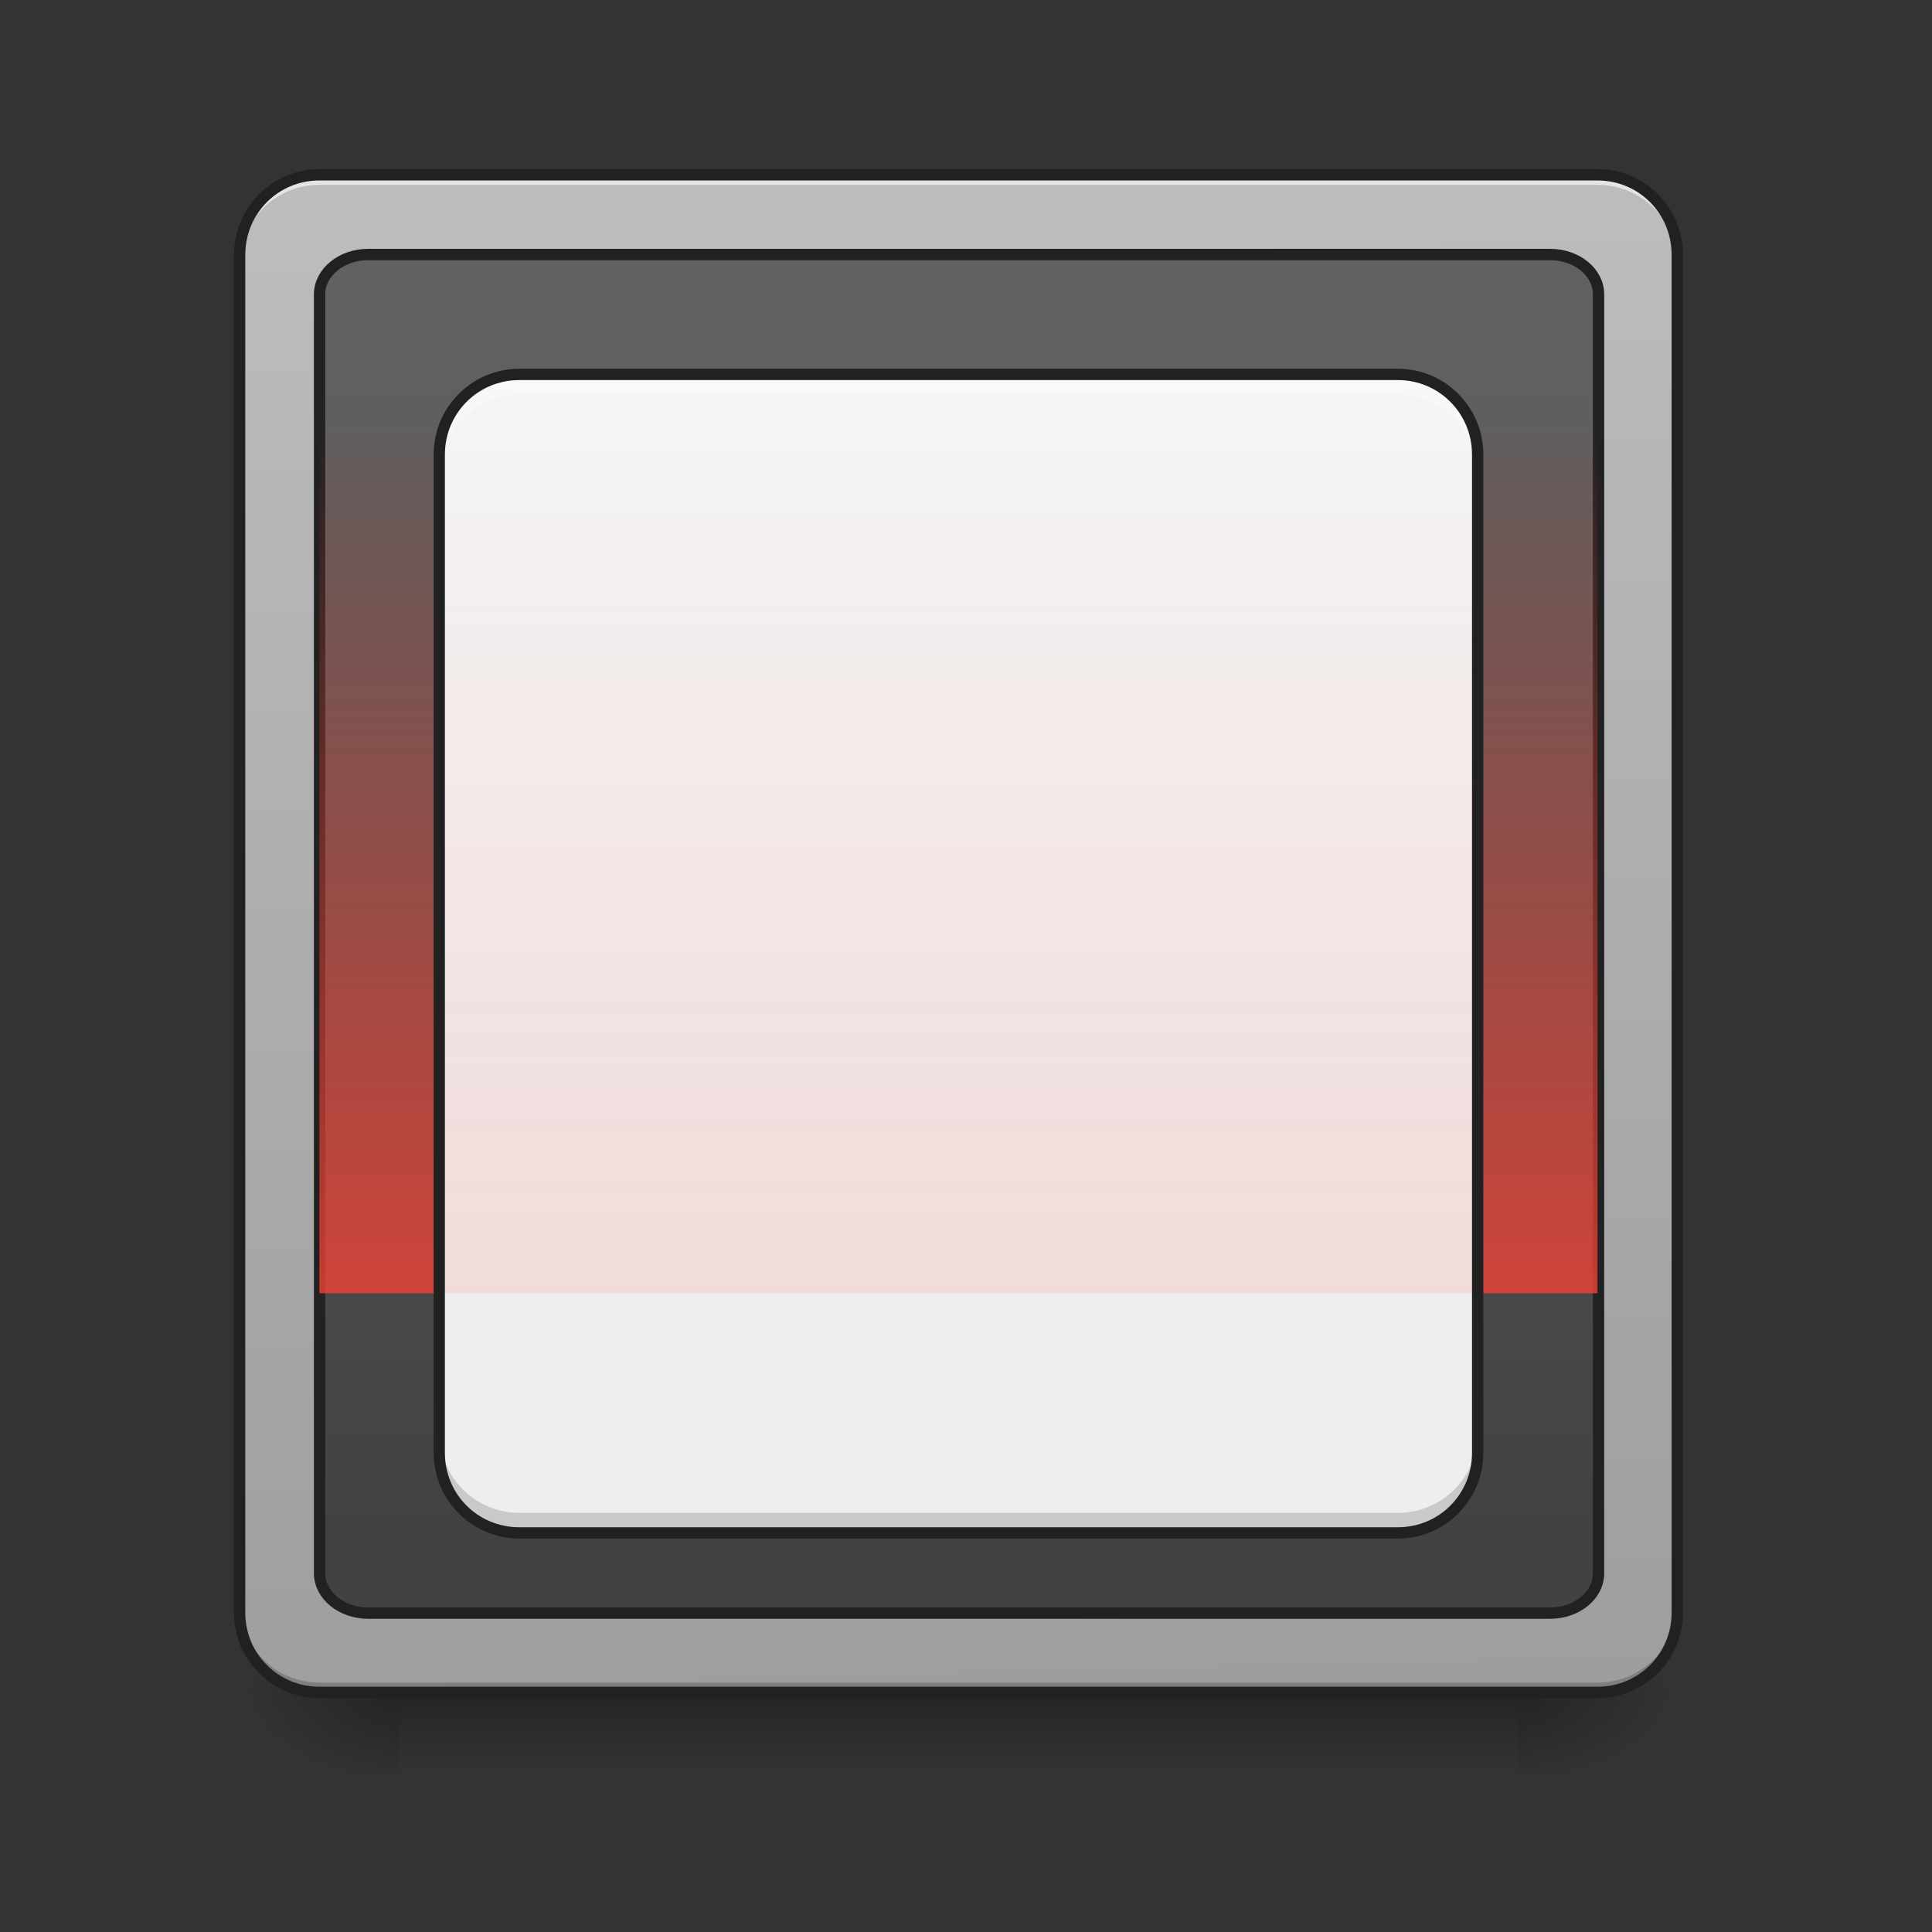 <?xml version="1.0" encoding="UTF-8"?>
<svg xmlns="http://www.w3.org/2000/svg" xmlns:xlink="http://www.w3.org/1999/xlink" width="22pt" height="22pt" viewBox="0 0 22 22" version="1.1">
<rect x="0" y="0" width="22" height="22" fill="#333333" stroke="none"/>
<defs>
<linearGradient id="linear0" gradientUnits="userSpaceOnUse" x1="254" y1="233.5" x2="254" y2="254.667" gradientTransform="matrix(0.043,0,0,0.043,-0,9.239)">
<stop offset="0" style="stop-color:rgb(0%,0%,0%);stop-opacity:0.275;"/>
<stop offset="1" style="stop-color:rgb(0%,0%,0%);stop-opacity:0;"/>
</linearGradient>
<radialGradient id="radial0" gradientUnits="userSpaceOnUse" cx="450.909" cy="189.579" fx="450.909" fy="189.579" r="21.167" gradientTransform="matrix(0,-0.054,-0.097,-0,35.385,43.722)">
<stop offset="0" style="stop-color:rgb(0%,0%,0%);stop-opacity:0.314;"/>
<stop offset="0.222" style="stop-color:rgb(0%,0%,0%);stop-opacity:0.275;"/>
<stop offset="1" style="stop-color:rgb(0%,0%,0%);stop-opacity:0;"/>
</radialGradient>
<radialGradient id="radial1" gradientUnits="userSpaceOnUse" cx="450.909" cy="189.579" fx="450.909" fy="189.579" r="21.167" gradientTransform="matrix(-0,0.054,0.097,0,-13.555,-5.175)">
<stop offset="0" style="stop-color:rgb(0%,0%,0%);stop-opacity:0.314;"/>
<stop offset="0.222" style="stop-color:rgb(0%,0%,0%);stop-opacity:0.275;"/>
<stop offset="1" style="stop-color:rgb(0%,0%,0%);stop-opacity:0;"/>
</radialGradient>
<radialGradient id="radial2" gradientUnits="userSpaceOnUse" cx="450.909" cy="189.579" fx="450.909" fy="189.579" r="21.167" gradientTransform="matrix(-0,-0.054,0.097,-0,-13.555,43.722)">
<stop offset="0" style="stop-color:rgb(0%,0%,0%);stop-opacity:0.314;"/>
<stop offset="0.222" style="stop-color:rgb(0%,0%,0%);stop-opacity:0.275;"/>
<stop offset="1" style="stop-color:rgb(0%,0%,0%);stop-opacity:0;"/>
</radialGradient>
<radialGradient id="radial3" gradientUnits="userSpaceOnUse" cx="450.909" cy="189.579" fx="450.909" fy="189.579" r="21.167" gradientTransform="matrix(0,0.054,-0.097,0,35.385,-5.175)">
<stop offset="0" style="stop-color:rgb(0%,0%,0%);stop-opacity:0.314;"/>
<stop offset="0.222" style="stop-color:rgb(0%,0%,0%);stop-opacity:0.275;"/>
<stop offset="1" style="stop-color:rgb(0%,0%,0%);stop-opacity:0;"/>
</radialGradient>
<linearGradient id="linear1" gradientUnits="userSpaceOnUse" x1="306.917" y1="-25.792" x2="305.955" y2="-141.415" gradientTransform="matrix(0.052,0,0,0.149,-4.025,23.128)">
<stop offset="0" style="stop-color:rgb(61.961%,61.961%,61.961%);stop-opacity:1;"/>
<stop offset="1" style="stop-color:rgb(74.118%,74.118%,74.118%);stop-opacity:1;"/>
</linearGradient>
<linearGradient id="linear2" gradientUnits="userSpaceOnUse" x1="253.278" y1="-37.963" x2="253.278" y2="-129.244" gradientTransform="matrix(1.205,0,0,3.478,-93.655,323.21)">
<stop offset="0" style="stop-color:rgb(25.882%,25.882%,25.882%);stop-opacity:1;"/>
<stop offset="1" style="stop-color:rgb(38.039%,38.039%,38.039%);stop-opacity:1;"/>
</linearGradient>
<linearGradient id="linear3" gradientUnits="userSpaceOnUse" x1="254" y1="64.167" x2="254" y2="43" gradientTransform="matrix(0.043,0,0,0.473,-0,-15.606)">
<stop offset="0" style="stop-color:rgb(95.686%,26.275%,21.176%);stop-opacity:0.784;"/>
<stop offset="1" style="stop-color:rgb(95.686%,26.275%,21.176%);stop-opacity:0;"/>
</linearGradient>
<linearGradient id="linear4" gradientUnits="userSpaceOnUse" x1="254" y1="191.167" x2="254" y2="-115.75" gradientTransform="matrix(0.043,0,0,0.043,0,9.239)">
<stop offset="0" style="stop-color:rgb(93.333%,93.333%,93.333%);stop-opacity:1;"/>
<stop offset="1" style="stop-color:rgb(96.078%,96.078%,96.078%);stop-opacity:1;"/>
</linearGradient>
<linearGradient id="linear5" gradientUnits="userSpaceOnUse" x1="254" y1="127.667" x2="254" y2="-115.75" gradientTransform="matrix(0.043,0,0,0.043,0,9.239)">
<stop offset="0" style="stop-color:rgb(95.686%,26.275%,21.176%);stop-opacity:0.118;"/>
<stop offset="1" style="stop-color:rgb(95.686%,26.275%,21.176%);stop-opacity:0;"/>
</linearGradient>
</defs>
<g id="surface1">
<path style=" stroke:none;fill-rule:nonzero;fill:url(#linear0);" d="M 4.547 19.273 L 17.281 19.273 L 17.281 20.184 L 4.547 20.184 Z M 4.547 19.273 "/>
<path style=" stroke:none;fill-rule:nonzero;fill:url(#radial0);" d="M 17.281 19.273 L 19.102 19.273 L 19.102 18.363 L 17.281 18.363 Z M 17.281 19.273 "/>
<path style=" stroke:none;fill-rule:nonzero;fill:url(#radial1);" d="M 4.547 19.273 L 2.73 19.273 L 2.73 20.184 L 4.547 20.184 Z M 4.547 19.273 "/>
<path style=" stroke:none;fill-rule:nonzero;fill:url(#radial2);" d="M 4.547 19.273 L 2.73 19.273 L 2.73 18.363 L 4.547 18.363 Z M 4.547 19.273 "/>
<path style=" stroke:none;fill-rule:nonzero;fill:url(#radial3);" d="M 17.281 19.273 L 19.102 19.273 L 19.102 20.184 L 17.281 20.184 Z M 17.281 19.273 "/>
<path style=" stroke:none;fill-rule:nonzero;fill:url(#linear1);" d="M 3.637 1.992 L 18.191 1.992 C 18.695 1.992 19.102 2.398 19.102 2.902 L 19.102 18.363 C 19.102 18.867 18.695 19.273 18.191 19.273 L 3.637 19.273 C 3.137 19.273 2.73 18.867 2.73 18.363 L 2.73 2.902 C 2.73 2.398 3.137 1.992 3.637 1.992 Z M 3.637 1.992 "/>
<path style=" stroke:none;fill-rule:nonzero;fill:rgb(0%,0%,0%);fill-opacity:0.196;" d="M 3.637 19.273 C 3.133 19.273 2.73 18.867 2.73 18.363 L 2.73 18.25 C 2.73 18.754 3.133 19.16 3.637 19.16 L 18.191 19.16 C 18.695 19.16 19.102 18.754 19.102 18.25 L 19.102 18.363 C 19.102 18.867 18.695 19.273 18.191 19.273 Z M 3.637 19.273 "/>
<path style=" stroke:none;fill-rule:nonzero;fill:rgb(90.196%,90.196%,90.196%);fill-opacity:0.937;" d="M 3.637 1.992 C 3.133 1.992 2.73 2.398 2.73 2.902 L 2.73 3.016 C 2.73 2.512 3.133 2.105 3.637 2.105 L 18.191 2.105 C 18.695 2.105 19.102 2.512 19.102 3.016 L 19.102 2.902 C 19.102 2.398 18.695 1.992 18.191 1.992 Z M 3.637 1.992 "/>
<path style="fill-rule:nonzero;fill:url(#linear2);stroke-width:3;stroke-linecap:round;stroke-linejoin:miter;stroke:rgb(12.941%,12.941%,12.941%);stroke-opacity:1;stroke-miterlimit:4;" d="M 97.445 -147.461 L 410.506 -147.461 C 417.596 -147.461 423.323 -142.734 423.323 -136.917 L 423.323 201.778 C 423.323 207.596 417.596 212.323 410.506 212.323 L 97.445 212.323 C 90.446 212.323 84.628 207.596 84.628 201.778 L 84.628 -136.917 C 84.628 -142.734 90.446 -147.461 97.445 -147.461 Z M 97.445 -147.461 " transform="matrix(0.043,0,0,0.043,0,9.239)"/>
<path style=" stroke:none;fill-rule:nonzero;fill:rgb(12.941%,12.941%,12.941%);fill-opacity:1;" d="M 3.637 1.926 C 3.102 1.926 2.664 2.363 2.664 2.902 L 2.664 18.363 C 2.664 18.902 3.102 19.336 3.637 19.336 L 18.191 19.336 C 18.73 19.336 19.164 18.902 19.164 18.363 L 19.164 2.902 C 19.164 2.363 18.73 1.926 18.191 1.926 Z M 3.637 2.055 L 18.191 2.055 C 18.66 2.055 19.035 2.43 19.035 2.902 L 19.035 18.363 C 19.035 18.832 18.66 19.207 18.191 19.207 L 3.637 19.207 C 3.168 19.207 2.793 18.832 2.793 18.363 L 2.793 2.902 C 2.793 2.43 3.168 2.055 3.637 2.055 Z M 3.637 2.055 "/>
<path style=" stroke:none;fill-rule:nonzero;fill:url(#linear3);" d="M 3.637 4.719 L 18.191 4.719 L 18.191 14.727 L 3.637 14.727 Z M 3.637 4.719 "/>
<path style=" stroke:none;fill-rule:nonzero;fill:url(#linear4);" d="M 5.914 4.266 L 15.918 4.266 C 16.422 4.266 16.828 4.672 16.828 5.176 L 16.828 16.543 C 16.828 17.047 16.422 17.453 15.918 17.453 L 5.914 17.453 C 5.41 17.453 5.004 17.047 5.004 16.543 L 5.004 5.176 C 5.004 4.672 5.41 4.266 5.914 4.266 Z M 5.914 4.266 "/>
<path style=" stroke:none;fill-rule:nonzero;fill:url(#linear5);" d="M 5.914 4.266 C 5.41 4.266 5.004 4.672 5.004 5.176 L 5.004 14.727 L 16.828 14.727 L 16.828 5.176 C 16.828 4.672 16.422 4.266 15.918 4.266 Z M 5.914 4.266 "/>
<path style=" stroke:none;fill-rule:nonzero;fill:rgb(100%,100%,100%);fill-opacity:0.392;" d="M 5.914 4.266 C 5.41 4.266 5.004 4.672 5.004 5.176 L 5.004 5.402 C 5.004 4.898 5.41 4.492 5.914 4.492 L 15.918 4.492 C 16.422 4.492 16.828 4.898 16.828 5.402 L 16.828 5.176 C 16.828 4.672 16.422 4.266 15.918 4.266 Z M 5.914 4.266 "/>
<path style=" stroke:none;fill-rule:nonzero;fill:rgb(0%,0%,0%);fill-opacity:0.157;" d="M 5.914 17.453 C 5.41 17.453 5.004 17.047 5.004 16.543 L 5.004 16.316 C 5.004 16.82 5.41 17.227 5.914 17.227 L 15.918 17.227 C 16.422 17.227 16.828 16.82 16.828 16.316 L 16.828 16.543 C 16.828 17.047 16.422 17.453 15.918 17.453 Z M 5.914 17.453 "/>
<path style=" stroke:none;fill-rule:nonzero;fill:rgb(12.941%,12.941%,12.941%);fill-opacity:1;" d="M 5.914 4.199 C 5.375 4.199 4.938 4.637 4.938 5.176 L 4.938 16.543 C 4.938 17.082 5.375 17.52 5.914 17.52 L 15.918 17.52 C 16.457 17.52 16.891 17.082 16.891 16.543 L 16.891 5.176 C 16.891 4.637 16.457 4.199 15.918 4.199 Z M 5.914 4.328 L 15.918 4.328 C 16.387 4.328 16.762 4.707 16.762 5.176 L 16.762 16.543 C 16.762 17.016 16.387 17.391 15.918 17.391 L 5.914 17.391 C 5.441 17.391 5.066 17.016 5.066 16.543 L 5.066 5.176 C 5.066 4.707 5.441 4.328 5.914 4.328 Z M 5.914 4.328 "/>
</g>
</svg>
